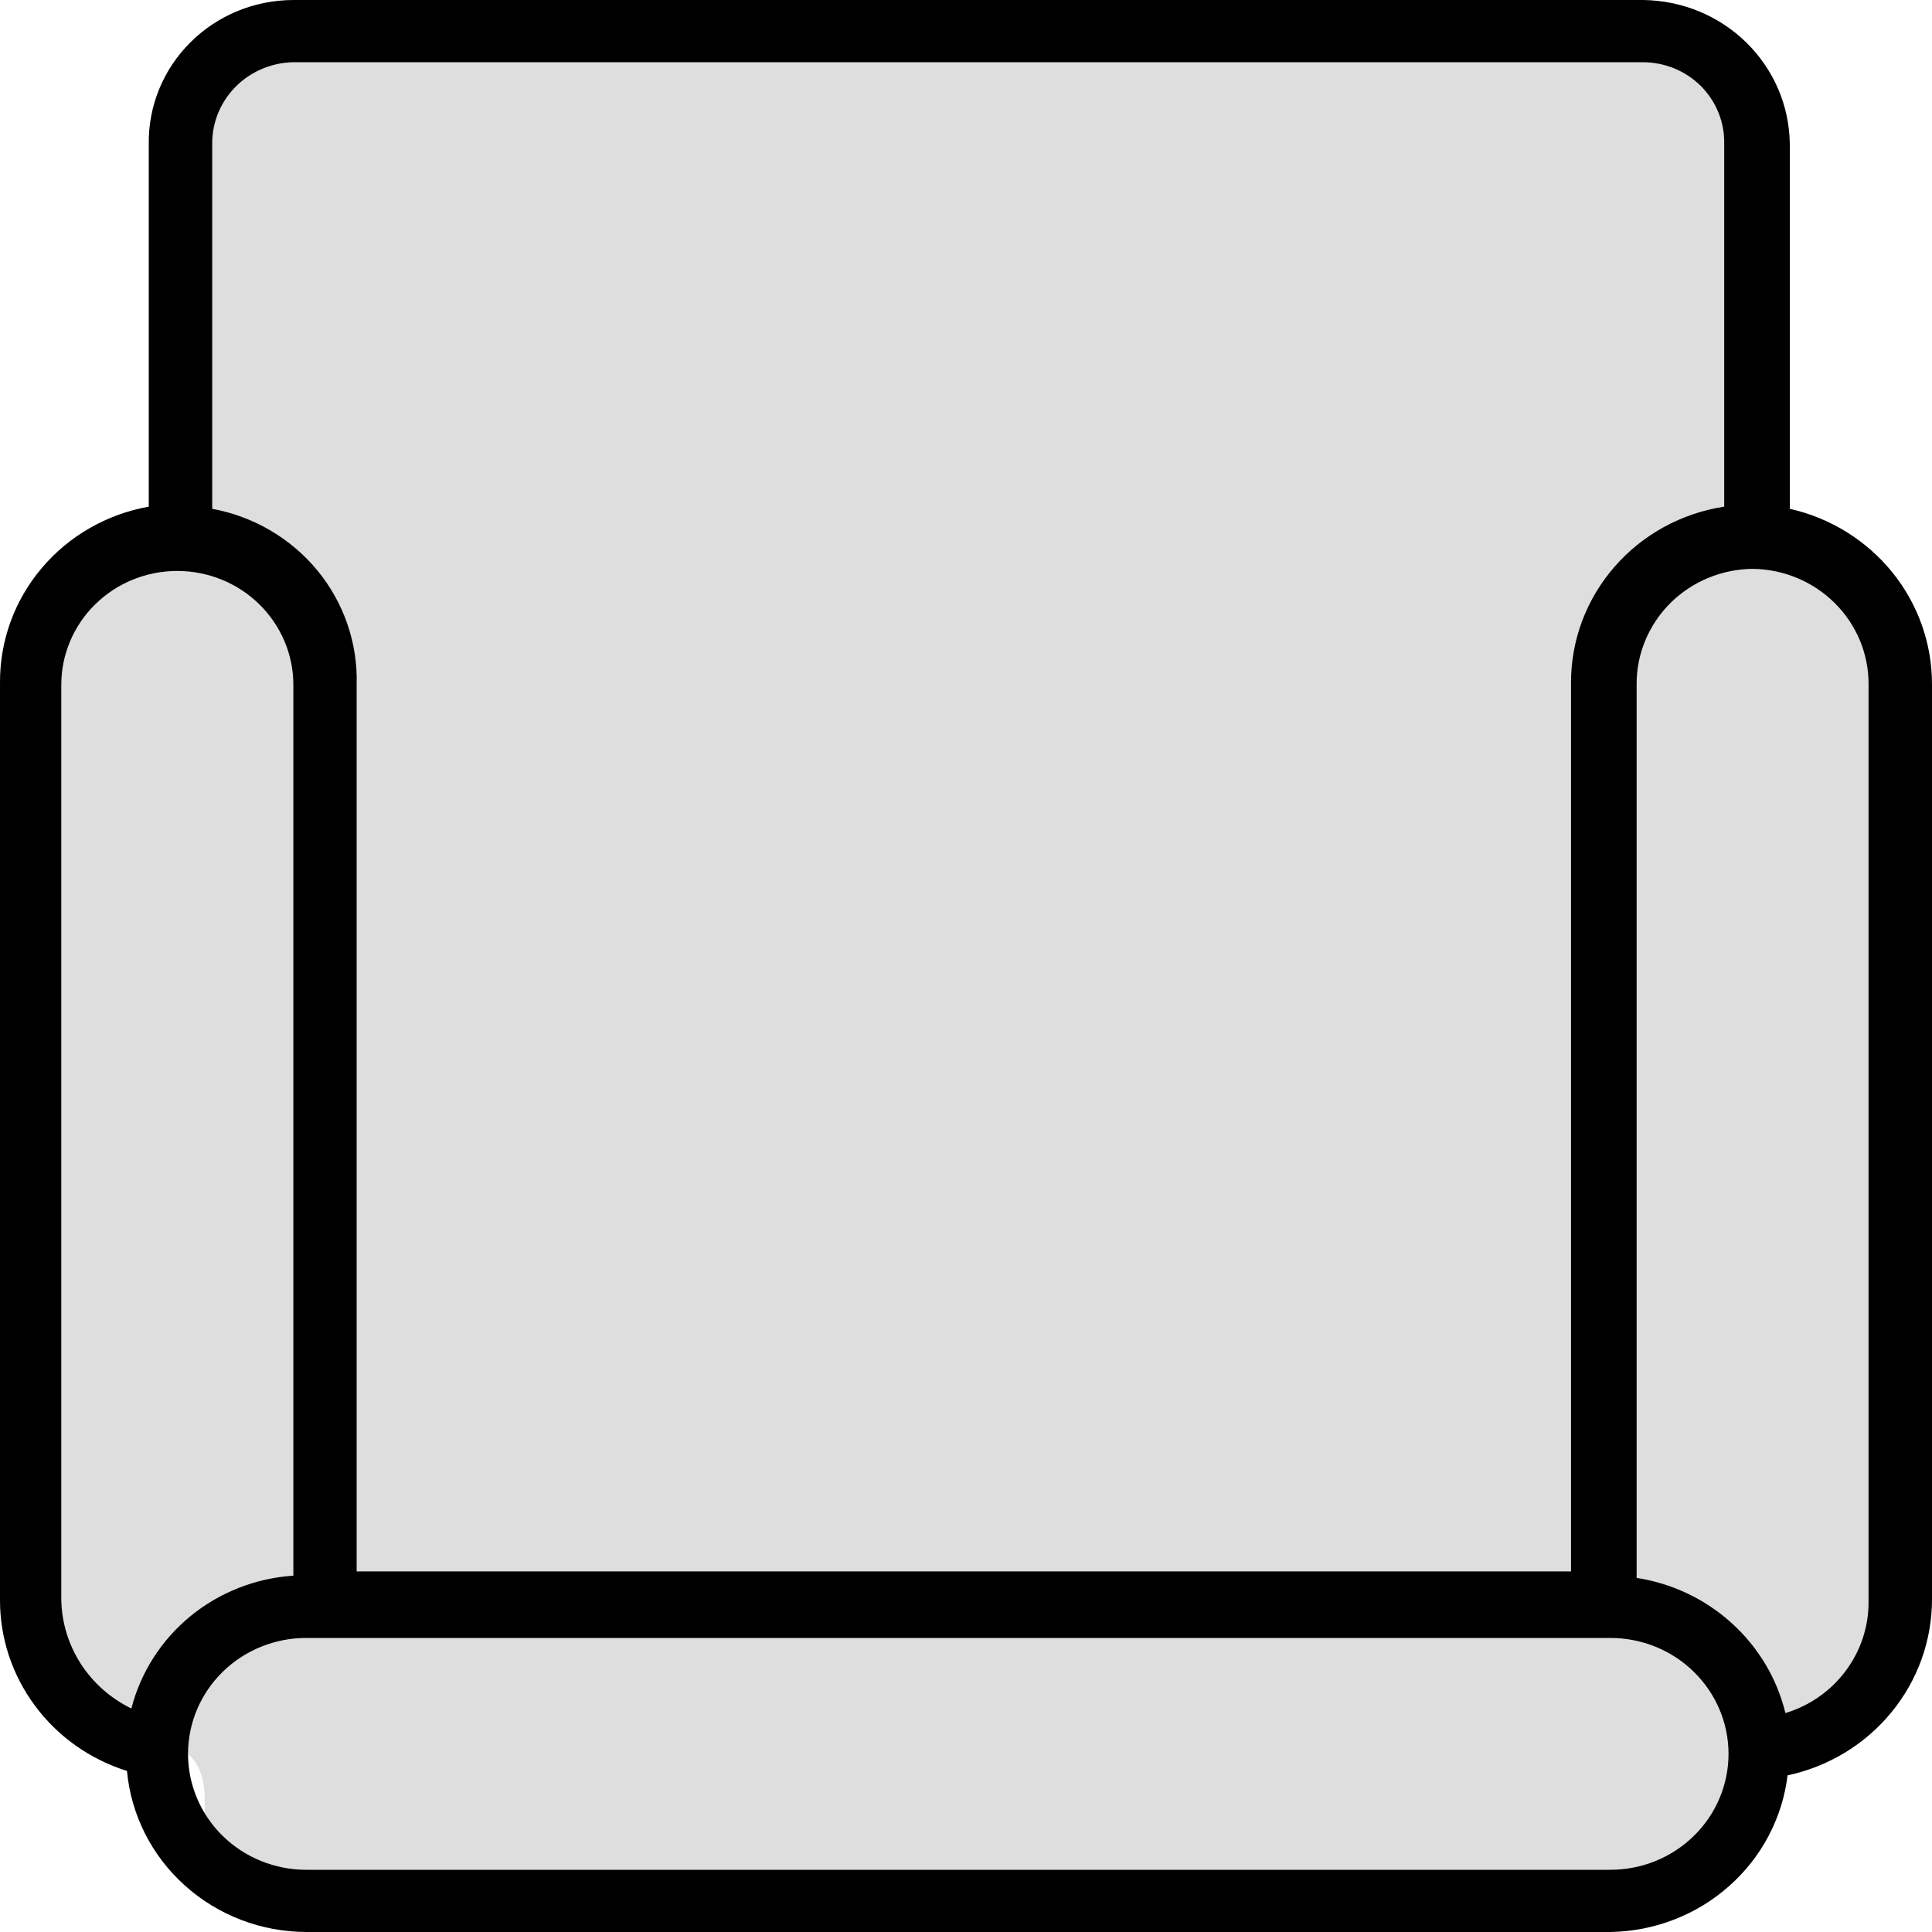 <svg width="25" height="25" viewBox="0 0 25 25" fill="none" xmlns="http://www.w3.org/2000/svg">
<path d="M22.659 6.216V2.011C22.702 1.859 22.705 1.7 22.669 1.546C22.632 1.393 22.556 1.252 22.449 1.135C22.266 0.908 22.035 0.723 21.772 0.593C21.509 0.463 21.22 0.391 20.926 0.382C20.281 0.409 3.859 0.382 3.859 0.382C3.551 0.376 3.248 0.461 2.989 0.626C2.731 0.79 2.529 1.028 2.409 1.306C2.237 2.03 2.237 2.783 2.409 3.507V6.914C2.409 6.914 0.858 7.031 0.566 7.937C0.274 8.843 0.32 20.945 0.32 20.945C0.53 21.494 0.886 21.979 1.351 22.348C1.518 22.458 1.715 22.519 1.917 22.522C3.025 22.587 2.513 23.71 2.636 24.153C2.759 24.596 5.149 24.543 5.149 24.543L21.653 24.372C21.987 24.151 22.256 23.848 22.432 23.493C22.609 23.137 22.687 22.743 22.659 22.349V22.349C22.659 22.349 23.611 22.816 23.881 22.128C24.152 21.441 24.643 22.035 24.582 19.351C24.521 16.666 24.582 8.875 24.582 8.875C24.582 8.875 24.499 7.622 23.881 7.271C23.494 7.054 23.084 6.879 22.659 6.748L22.659 6.216Z" fill="#DEDEDE"/>
<path d="M23.131 22.973C23.661 22.86 24.135 22.572 24.475 22.157C24.815 21.743 25 21.227 25 20.695V8.861C25.002 8.333 24.821 7.82 24.487 7.406C24.152 6.992 23.684 6.702 23.16 6.584V1.861C23.154 1.369 22.953 0.899 22.598 0.551C22.244 0.203 21.764 0.006 21.263 0L3.794 0C3.546 0.001 3.301 0.049 3.073 0.143C2.845 0.237 2.637 0.375 2.464 0.548C2.29 0.721 2.153 0.926 2.06 1.152C1.968 1.377 1.922 1.618 1.925 1.861V6.556C1.383 6.653 0.892 6.934 0.54 7.351C0.188 7.767 -0.003 8.292 4.44176e-05 8.833V20.695C-0.003 21.189 0.155 21.67 0.451 22.07C0.746 22.469 1.164 22.766 1.643 22.916C1.696 23.485 1.963 24.014 2.393 24.399C2.822 24.785 3.383 24.999 3.965 25H20.838C21.406 24.991 21.951 24.781 22.372 24.408C22.794 24.036 23.064 23.526 23.131 22.973V22.973ZM24.179 8.861V20.723C24.182 21.045 24.078 21.36 23.884 21.62C23.691 21.88 23.417 22.072 23.103 22.167C22.995 21.721 22.754 21.317 22.411 21.006C22.069 20.694 21.639 20.489 21.178 20.418V8.861C21.174 8.467 21.331 8.088 21.612 7.806C21.894 7.525 22.278 7.365 22.679 7.361C23.081 7.365 23.464 7.526 23.745 7.807C24.026 8.088 24.183 8.467 24.179 8.861V8.861ZM2.746 6.584V1.861C2.744 1.585 2.853 1.32 3.049 1.122C3.245 0.925 3.513 0.811 3.794 0.805L21.263 0.805C21.403 0.806 21.541 0.834 21.67 0.887C21.799 0.941 21.915 1.019 22.013 1.117C22.11 1.216 22.187 1.332 22.238 1.46C22.289 1.588 22.314 1.724 22.311 1.861V6.556C21.758 6.641 21.254 6.917 20.891 7.335C20.527 7.753 20.328 8.284 20.329 8.833V20.334H4.615V8.861C4.631 8.325 4.451 7.802 4.109 7.384C3.766 6.967 3.283 6.683 2.746 6.584V6.584ZM0.793 20.695V8.861C0.793 8.471 0.951 8.096 1.232 7.82C1.514 7.543 1.896 7.388 2.294 7.388C2.692 7.388 3.074 7.543 3.356 7.82C3.637 8.096 3.796 8.471 3.796 8.861V20.389C3.306 20.422 2.84 20.605 2.463 20.914C2.087 21.223 1.82 21.641 1.7 22.108C1.431 21.977 1.204 21.776 1.044 21.527C0.884 21.277 0.797 20.99 0.793 20.695H0.793ZM3.962 24.195C3.557 24.195 3.168 24.037 2.881 23.756C2.594 23.475 2.433 23.093 2.433 22.695C2.433 22.297 2.594 21.916 2.881 21.634C3.168 21.353 3.557 21.195 3.962 21.195H20.838C21.244 21.195 21.633 21.353 21.919 21.634C22.206 21.916 22.367 22.297 22.367 22.695C22.367 23.093 22.206 23.475 21.919 23.756C21.633 24.037 21.244 24.195 20.838 24.195H3.962Z" fill="black"/>
</svg>
